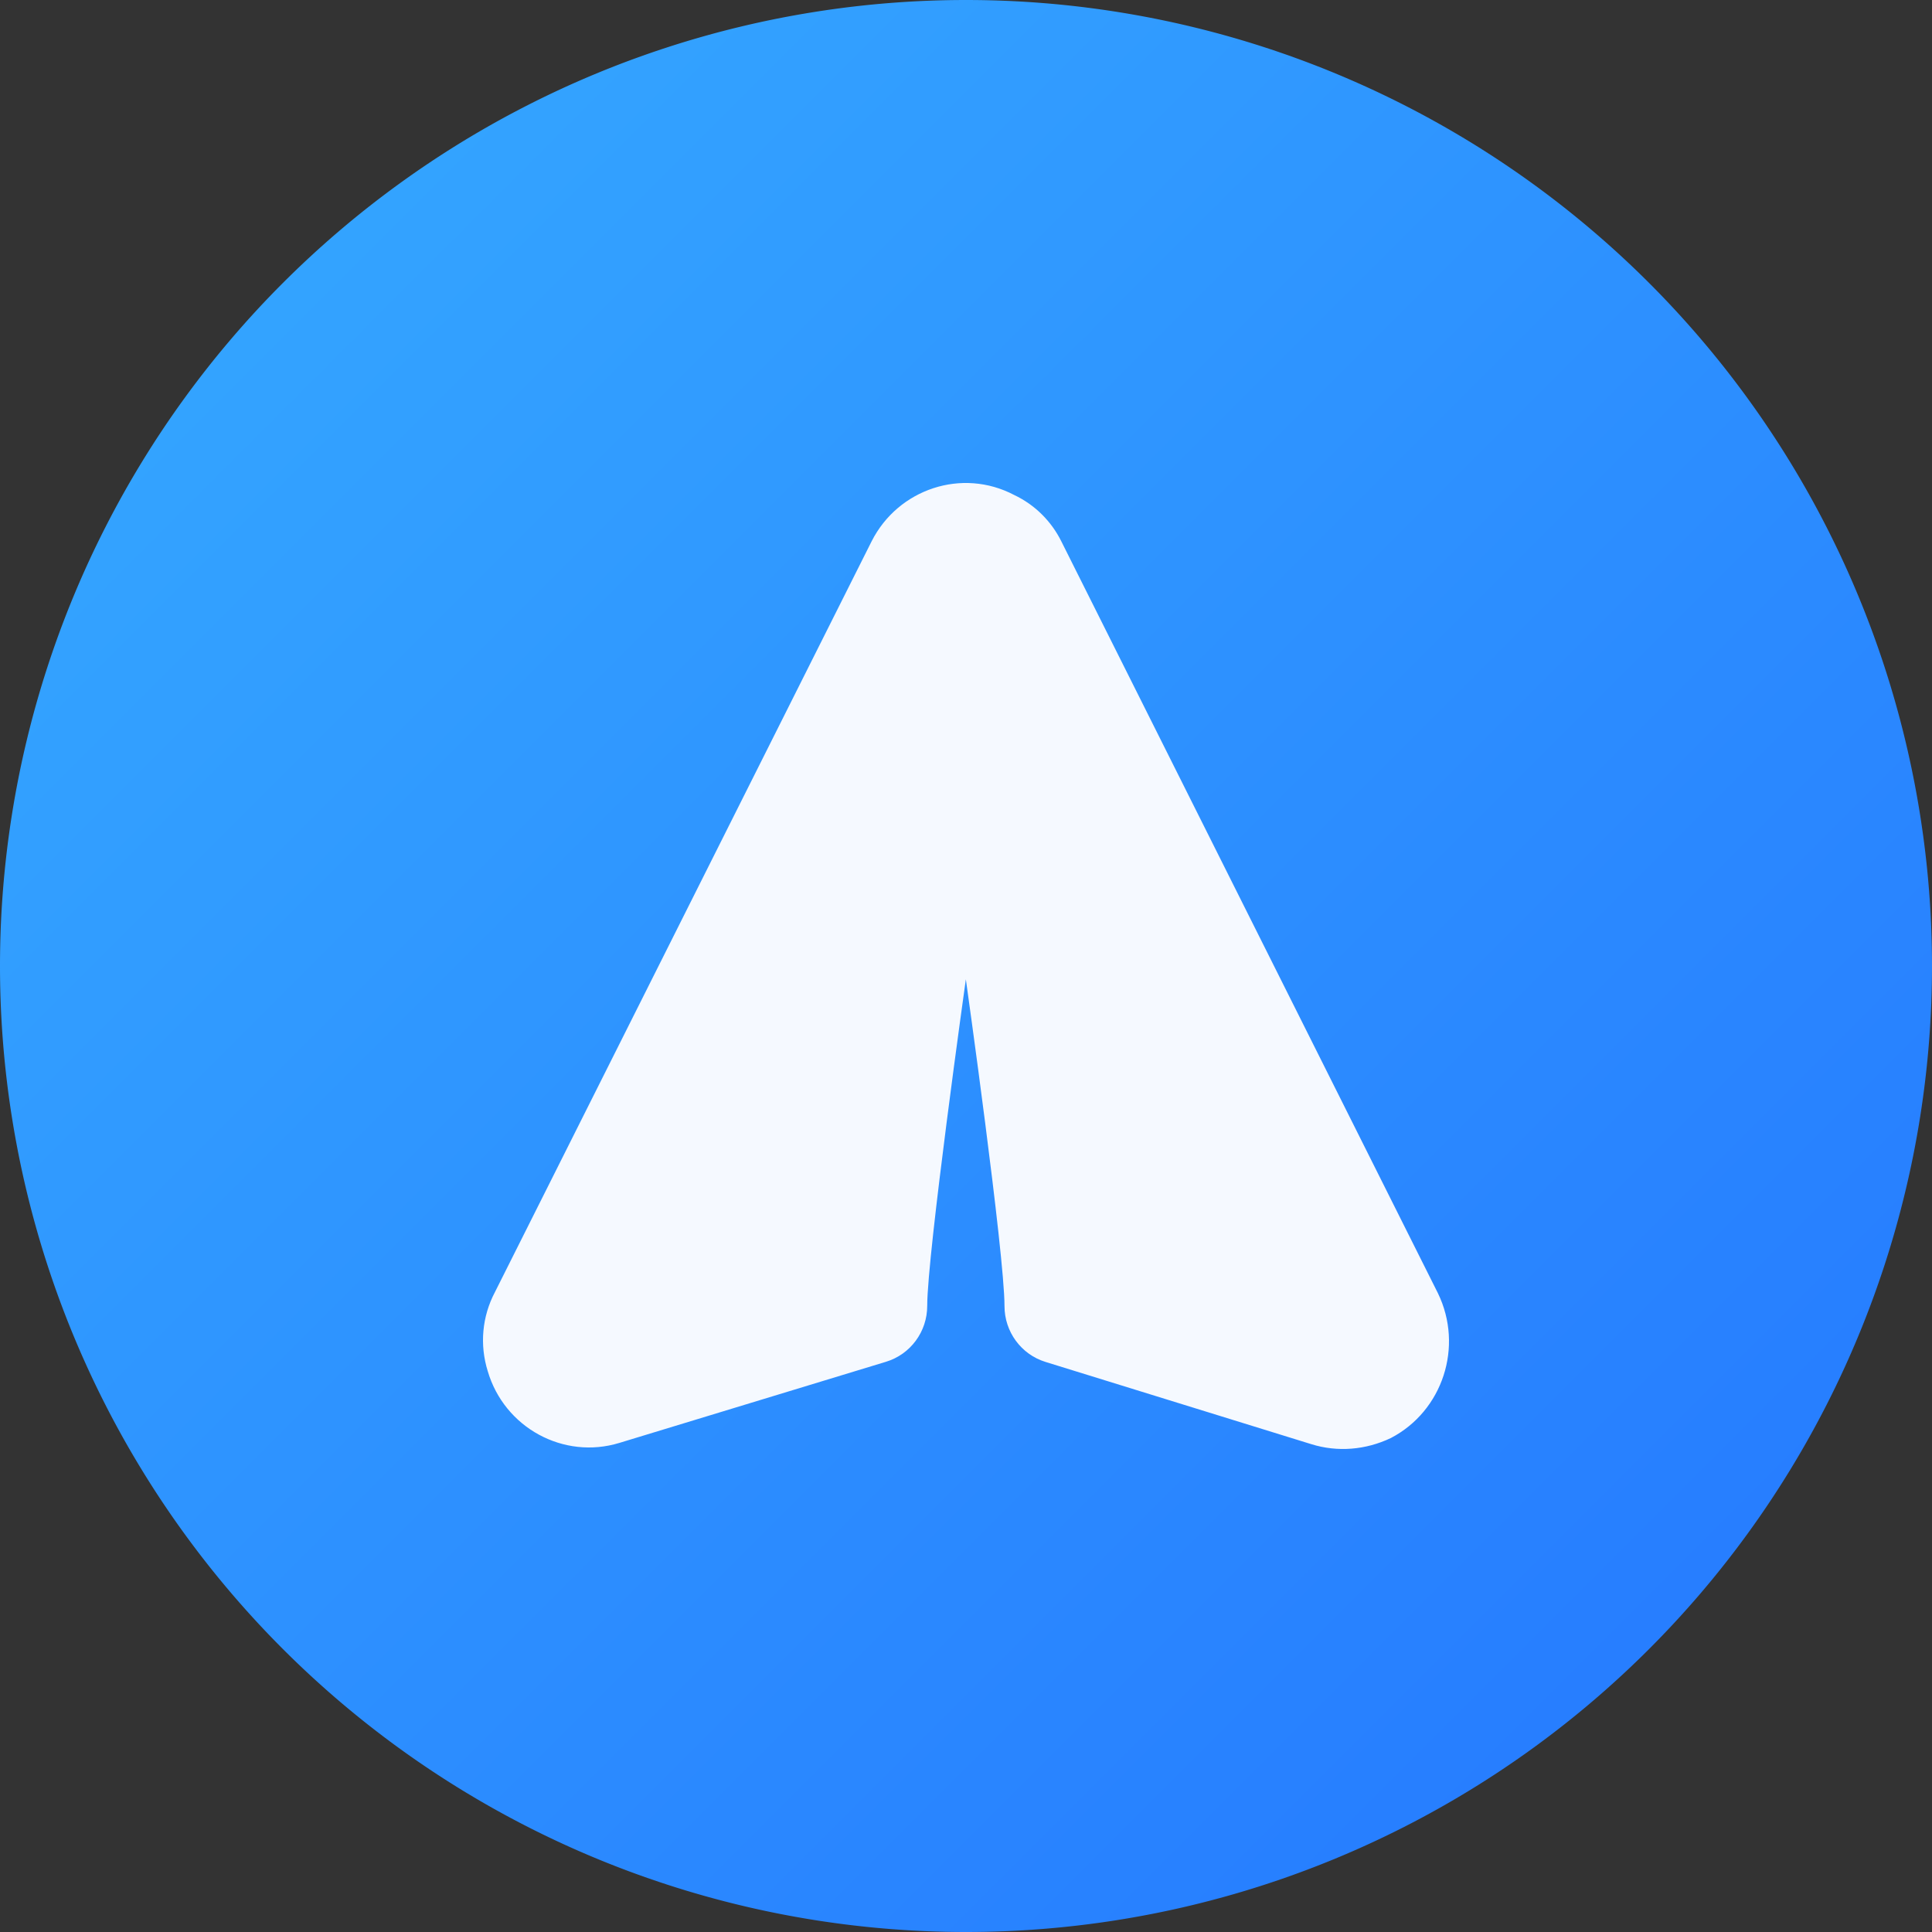 <svg fill="none" xmlns="http://www.w3.org/2000/svg" viewBox="0 0 40 40" class="design-iconfont">
  <rect x="0" y="0" width="40" height="40" fill="#333333" stroke="none"/>
  <path fill="url(#7jalxgqjs__paint0_linear_1582_12759)" d="M20 0A20 20 0 1 0 20 40A20 20 0 1 0 20 0Z"/>
  <path d="M20.997 10.248C21.426 10.45 21.767 10.793 21.972 11.205L29.771 26.775C30.307 27.88 29.87 29.213 28.796 29.773C28.277 30.02 27.692 30.07 27.146 29.899L21.645 28.197C21.141 28.041 20.797 27.572 20.797 27.041C20.797 25.952 19.997 20.275 19.997 20.275C19.997 20.275 19.197 25.965 19.197 27.037C19.197 27.57 18.851 28.04 18.344 28.194L12.823 29.874C11.671 30.226 10.443 29.562 10.098 28.388C9.928 27.844 9.98 27.256 10.248 26.75L18.047 11.205C18.598 10.119 19.922 9.682 20.997 10.248Z" fill="#F5F9FF"/>
  <defs>
    <linearGradient id="7jalxgqjs__paint0_linear_1582_12759" x1="0" y1="0" x2="40" y2="40" gradientUnits="userSpaceOnUse">
      <stop stop-color="#36ABFF"/>
      <stop offset="1" stop-color="#2476FF"/>
    </linearGradient>
  </defs>
</svg>

